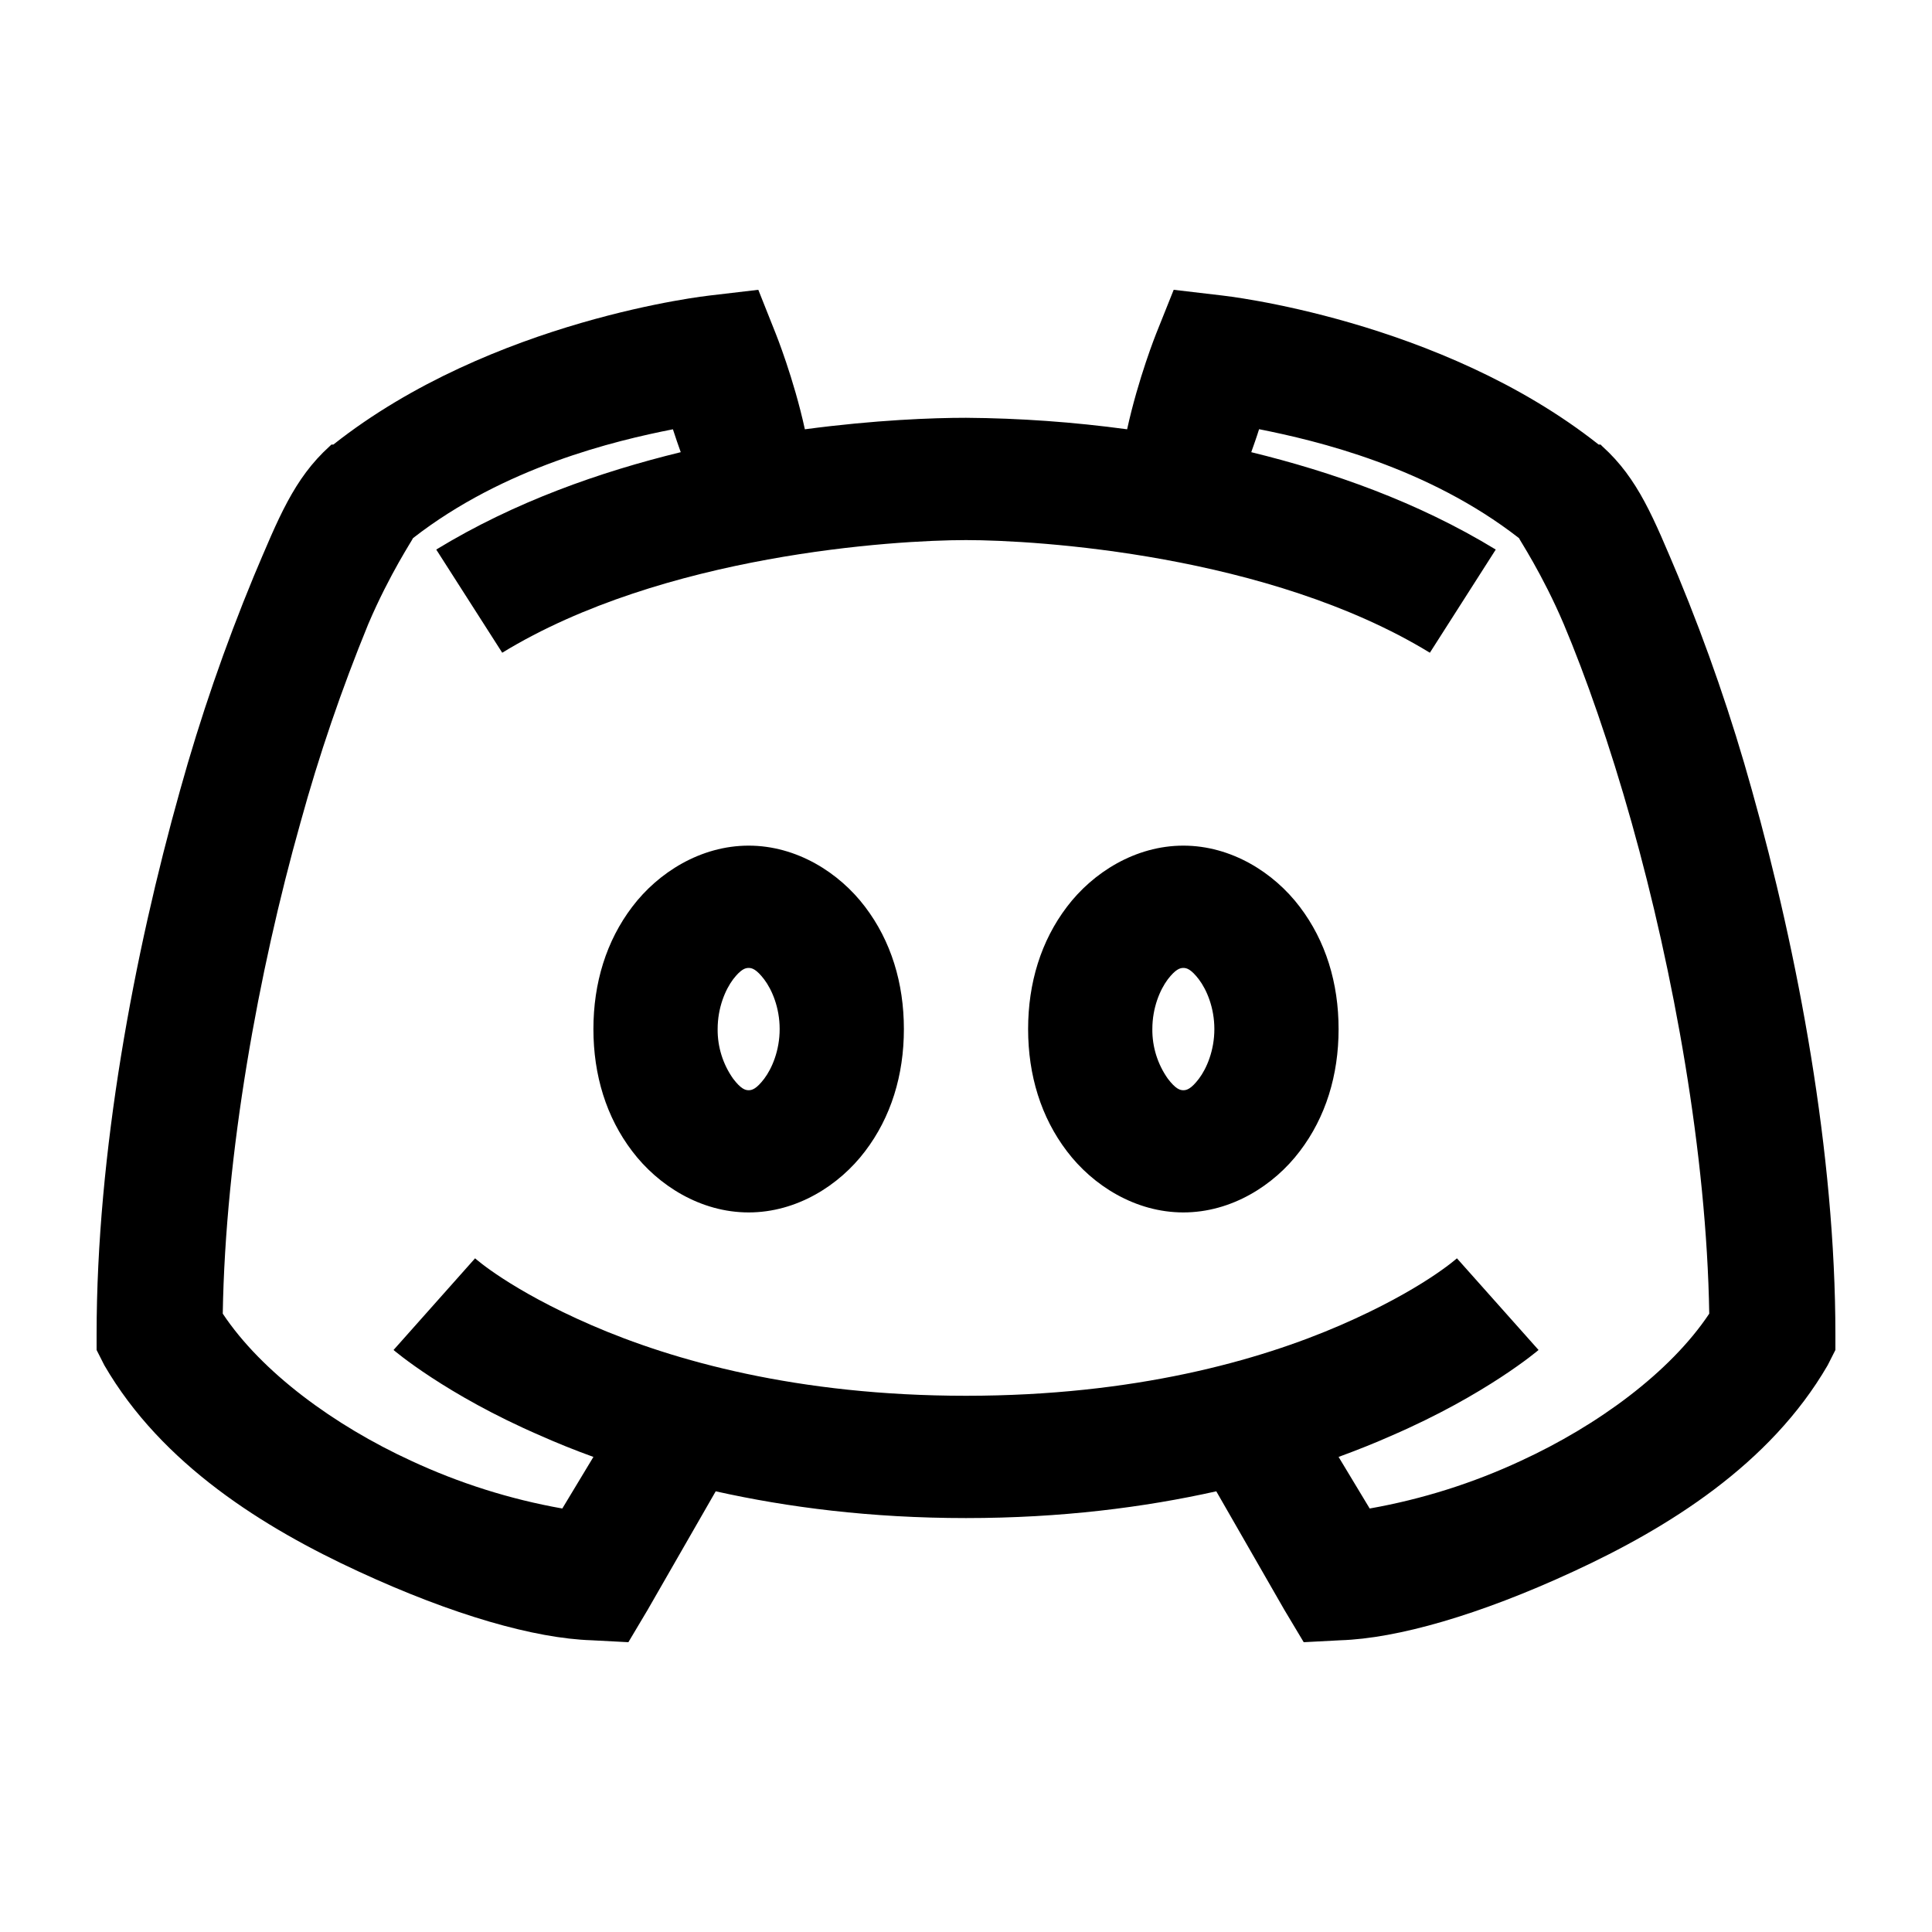 <svg width="20" height="20" viewBox="0 0 20 20" fill="none" xmlns="http://www.w3.org/2000/svg">
<path d="M7.85 3L7.348 3.059C7.348 3.059 5.096 3.302 3.451 4.602H3.431L3.411 4.621C3.042 4.955 2.881 5.366 2.627 5.966C2.328 6.689 2.073 7.428 1.864 8.181C1.387 9.879 1 11.935 1 13.816V13.975L1.08 14.133C1.676 15.161 2.732 15.816 3.712 16.268C4.691 16.721 5.538 16.961 6.123 16.98L6.505 17L6.705 16.664L7.409 15.438C8.154 15.604 9.013 15.715 10 15.715C10.987 15.715 11.846 15.604 12.591 15.438L13.295 16.664L13.496 17L13.877 16.98C14.462 16.961 15.309 16.721 16.288 16.268C17.267 15.816 18.324 15.161 18.92 14.133L19 13.975V13.816C19 11.935 18.613 9.879 18.136 8.181C17.927 7.428 17.672 6.689 17.373 5.966C17.119 5.365 16.958 4.955 16.589 4.622L16.569 4.602H16.549C14.905 3.302 12.652 3.059 12.652 3.059L12.15 3L11.968 3.455C11.968 3.455 11.783 3.917 11.668 4.444C11.115 4.369 10.558 4.329 10 4.325C9.656 4.325 9.061 4.347 8.332 4.444C8.217 3.917 8.031 3.455 8.031 3.455L7.85 3ZM6.966 4.444C6.994 4.533 7.022 4.609 7.047 4.681C6.215 4.884 5.329 5.193 4.516 5.689L5.199 6.757C6.866 5.739 9.261 5.591 10 5.591C10.738 5.591 13.134 5.739 14.802 6.757L15.484 5.689C14.671 5.193 13.784 4.884 12.953 4.681C12.978 4.609 13.006 4.533 13.034 4.443C13.633 4.562 14.779 4.834 15.725 5.571C15.72 5.573 15.966 5.939 16.188 6.461C16.414 6.997 16.665 7.712 16.891 8.517C17.325 10.062 17.667 11.943 17.694 13.599C17.289 14.207 16.539 14.756 15.745 15.122C15.247 15.354 14.721 15.52 14.179 15.616L13.857 15.082C14.048 15.012 14.236 14.937 14.4 14.864C15.389 14.437 15.927 13.975 15.927 13.975L15.082 13.026C15.082 13.026 14.721 13.352 13.877 13.718C13.034 14.084 11.745 14.449 10 14.449C8.255 14.449 6.966 14.084 6.123 13.718C5.279 13.352 4.918 13.026 4.918 13.026L4.074 13.975C4.074 13.975 4.611 14.437 5.6 14.864C5.764 14.937 5.952 15.013 6.143 15.082L5.821 15.616C5.279 15.52 4.752 15.353 4.254 15.121C3.461 14.756 2.71 14.207 2.306 13.599C2.333 11.943 2.675 10.062 3.11 8.517C3.302 7.818 3.537 7.132 3.812 6.461C4.034 5.939 4.28 5.573 4.275 5.571C5.221 4.834 6.367 4.562 6.966 4.444ZM7.75 8.754C7.253 8.754 6.813 9.033 6.545 9.387C6.276 9.741 6.143 10.176 6.143 10.653C6.143 11.13 6.276 11.565 6.545 11.918C6.813 12.272 7.253 12.551 7.75 12.551C8.247 12.551 8.687 12.272 8.955 11.918C9.224 11.565 9.357 11.13 9.357 10.653C9.357 10.176 9.224 9.741 8.955 9.387C8.687 9.033 8.247 8.754 7.75 8.754ZM12.25 8.754C11.753 8.754 11.313 9.033 11.045 9.387C10.776 9.741 10.643 10.176 10.643 10.653C10.643 11.13 10.776 11.565 11.045 11.918C11.313 12.272 11.753 12.551 12.25 12.551C12.747 12.551 13.187 12.272 13.455 11.918C13.724 11.565 13.857 11.13 13.857 10.653C13.857 10.176 13.724 9.741 13.455 9.387C13.187 9.033 12.747 8.754 12.25 8.754ZM7.75 10.02C7.785 10.02 7.83 10.033 7.911 10.139C7.991 10.245 8.071 10.43 8.071 10.653C8.071 10.875 7.991 11.061 7.911 11.167C7.83 11.273 7.785 11.286 7.75 11.286C7.715 11.286 7.67 11.273 7.589 11.166C7.483 11.016 7.427 10.836 7.429 10.653C7.429 10.43 7.509 10.245 7.589 10.138C7.67 10.033 7.715 10.02 7.75 10.02ZM12.25 10.02C12.285 10.02 12.33 10.033 12.411 10.139C12.491 10.245 12.571 10.43 12.571 10.653C12.571 10.875 12.491 11.061 12.411 11.167C12.33 11.273 12.285 11.286 12.25 11.286C12.215 11.286 12.17 11.273 12.089 11.166C11.983 11.016 11.927 10.836 11.929 10.653C11.929 10.43 12.009 10.245 12.089 10.138C12.17 10.033 12.215 10.02 12.25 10.02Z" fill="black"/>
</svg>
